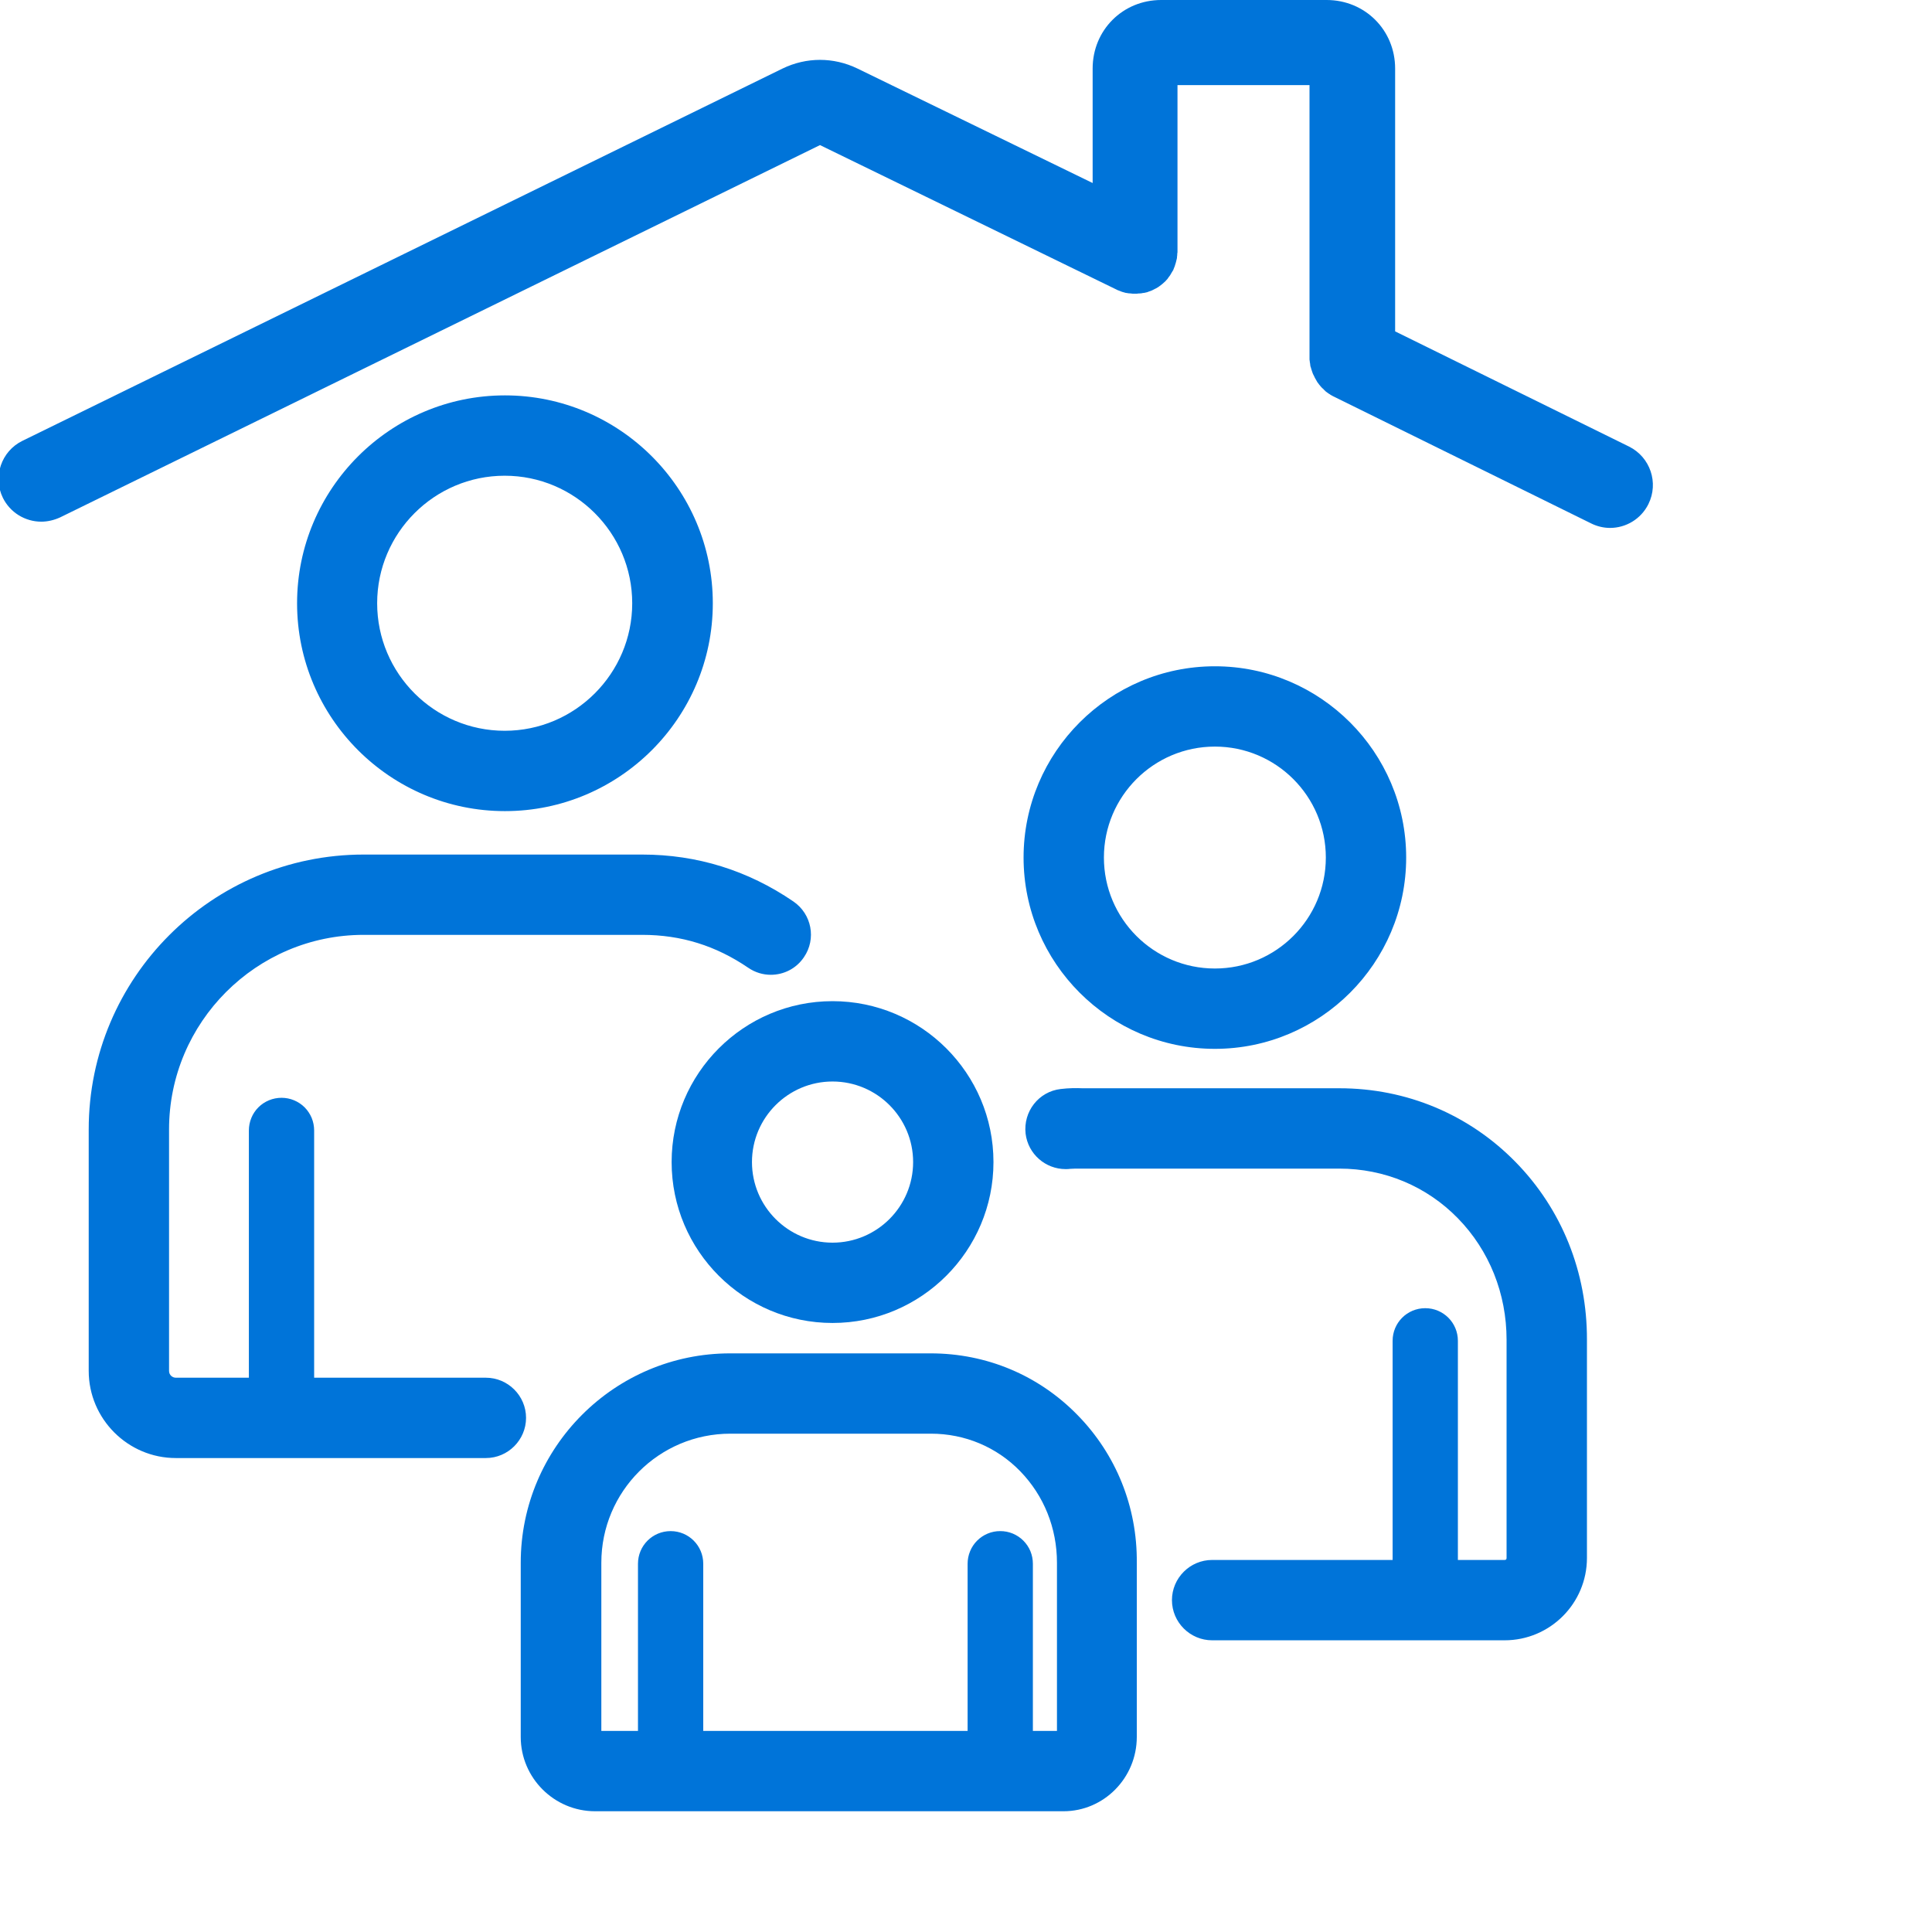 <svg width="60" height="60" viewBox="0 0 60 60" fill="none" xmlns="http://www.w3.org/2000/svg">
<g clip-path="url(#clip0_916_1461)">
<path d="M22.137 18.735C22.137 15.172 19.236 12.279 15.682 12.279C12.119 12.279 9.226 15.18 9.226 18.735C9.226 22.298 12.126 25.19 15.682 25.19C19.236 25.19 22.137 22.298 22.137 18.735ZM11.713 18.735C11.713 16.552 13.49 14.774 15.674 14.774C17.856 14.774 19.634 16.552 19.634 18.735C19.634 20.918 17.856 22.695 15.674 22.695C13.49 22.695 11.713 20.918 11.713 18.735ZM15.089 42.786H9.756V35.107C9.756 34.974 9.73 34.842 9.68 34.719C9.629 34.596 9.554 34.484 9.46 34.389C9.366 34.295 9.254 34.221 9.131 34.17C9.008 34.119 8.876 34.093 8.743 34.093C8.61 34.093 8.478 34.119 8.354 34.17C8.231 34.221 8.119 34.295 8.025 34.389C7.931 34.483 7.856 34.595 7.806 34.718C7.755 34.842 7.729 34.974 7.729 35.107V42.786H5.46C5.36 42.786 5.25 42.708 5.25 42.575V35.075C5.25 31.747 7.963 29.033 11.292 29.033H19.946C21.155 29.033 22.23 29.369 23.236 30.054C23.454 30.203 23.696 30.273 23.938 30.273C24.335 30.273 24.725 30.086 24.967 29.727C25.357 29.158 25.209 28.386 24.639 27.996C23.228 27.03 21.646 26.539 19.946 26.539H11.292C6.583 26.539 2.755 30.367 2.755 35.075V42.575C2.755 44.065 3.972 45.281 5.46 45.281H15.089C15.775 45.281 16.337 44.719 16.337 44.033C16.337 43.347 15.775 42.786 15.089 42.786ZM37.73 32.573C41.004 32.573 43.67 29.906 43.67 26.632C43.67 23.358 41.004 20.692 37.73 20.692C34.455 20.692 31.788 23.358 31.788 26.632C31.788 29.906 34.455 32.573 37.73 32.573ZM37.73 23.186C39.632 23.186 41.175 24.73 41.175 26.632C41.175 28.534 39.632 30.078 37.73 30.078C35.828 30.078 34.283 28.534 34.283 26.632C34.283 24.73 35.828 23.186 37.73 23.186ZM47.069 36.089C45.619 34.608 43.678 33.797 41.596 33.797H33.62C33.426 33.789 33.199 33.789 32.942 33.82C32.256 33.898 31.773 34.522 31.851 35.208C31.929 35.84 32.467 36.307 33.091 36.307C33.137 36.307 33.192 36.307 33.239 36.299C33.316 36.292 33.434 36.292 33.566 36.292H41.589C42.992 36.292 44.302 36.837 45.276 37.835C46.251 38.834 46.788 40.174 46.788 41.609V48.383C46.788 48.423 46.773 48.446 46.726 48.446H45.276V41.64C45.276 41.079 44.824 40.627 44.263 40.627C43.701 40.627 43.249 41.079 43.249 41.64V48.446H37.644C36.957 48.446 36.396 49.007 36.396 49.693C36.396 50.38 36.958 50.941 37.644 50.941H46.726C48.138 50.941 49.284 49.795 49.284 48.383V41.609C49.291 39.511 48.504 37.554 47.069 36.089Z" fill="#0074D9"/>
<path d="M20.858 36.089C20.858 38.849 23.104 41.086 25.855 41.086C28.615 41.086 30.853 38.841 30.853 36.089C30.853 33.329 28.608 31.092 25.855 31.092C23.096 31.092 20.858 33.337 20.858 36.089ZM25.855 33.587C27.235 33.587 28.358 34.709 28.358 36.089C28.358 37.469 27.235 38.592 25.855 38.592C24.476 38.592 23.353 37.469 23.353 36.089C23.353 34.709 24.476 33.587 25.855 33.587ZM33.465 43.947C32.256 42.708 30.635 42.03 28.904 42.03H22.675C19.088 42.03 16.172 44.945 16.172 48.532V53.943C16.172 55.213 17.21 56.25 18.48 56.25H33.028C34.283 56.25 35.304 55.213 35.304 53.943V48.532C35.321 46.793 34.657 45.164 33.465 43.947ZM22.683 44.524H28.912C29.964 44.524 30.955 44.938 31.687 45.694C32.42 46.45 32.825 47.456 32.825 48.532V53.755H32.077V48.563C32.077 48.43 32.051 48.298 32.001 48.175C31.95 48.052 31.875 47.94 31.781 47.846C31.687 47.752 31.575 47.677 31.452 47.626C31.328 47.575 31.197 47.549 31.063 47.55C30.93 47.549 30.798 47.575 30.675 47.626C30.552 47.677 30.44 47.752 30.346 47.846C30.252 47.94 30.177 48.052 30.127 48.175C30.076 48.298 30.05 48.43 30.05 48.563V53.755H21.84V48.563C21.84 48.002 21.388 47.55 20.827 47.55C20.266 47.55 19.813 48.002 19.813 48.563V53.755H18.675V48.532C18.675 46.318 20.468 44.524 22.683 44.524ZM50.594 13.87L43.327 10.291V2.129C43.327 0.936 42.392 0 41.199 0H36.061C34.868 0 33.933 0.936 33.933 2.128V5.684L26.628 2.128C25.887 1.77 25.045 1.77 24.304 2.128L0.697 13.69C0.042 14.01 -0.231 14.805 0.089 15.46C0.199 15.682 0.369 15.87 0.58 16.001C0.791 16.131 1.034 16.201 1.282 16.201C1.477 16.201 1.679 16.154 1.867 16.068L25.466 4.506L34.666 8.989C34.681 8.997 34.697 9.005 34.712 9.012C34.72 9.012 34.728 9.02 34.736 9.02C34.767 9.036 34.806 9.043 34.837 9.06C34.845 9.06 34.852 9.067 34.86 9.067C34.9 9.075 34.931 9.091 34.97 9.098H34.985C35.024 9.106 35.063 9.113 35.11 9.113C35.156 9.122 35.196 9.122 35.242 9.122C35.281 9.122 35.328 9.122 35.367 9.113H35.398C35.429 9.113 35.469 9.106 35.5 9.098H35.523C35.562 9.091 35.593 9.083 35.625 9.075C35.64 9.067 35.656 9.067 35.663 9.06C35.687 9.051 35.71 9.043 35.733 9.036C35.749 9.028 35.757 9.028 35.773 9.02C35.804 9.005 35.835 8.989 35.866 8.973C35.874 8.965 35.881 8.965 35.898 8.958C35.921 8.942 35.952 8.927 35.975 8.912C35.983 8.903 35.991 8.903 35.998 8.895C36.061 8.849 36.123 8.802 36.178 8.747C36.185 8.74 36.185 8.74 36.194 8.732C36.217 8.709 36.24 8.677 36.264 8.654C36.264 8.646 36.272 8.646 36.272 8.639C36.295 8.607 36.318 8.576 36.342 8.544C36.342 8.537 36.35 8.537 36.35 8.529C36.365 8.506 36.381 8.475 36.396 8.451C36.404 8.436 36.412 8.428 36.42 8.412C36.427 8.405 36.427 8.397 36.435 8.388C36.443 8.381 36.443 8.373 36.443 8.366C36.451 8.342 36.466 8.318 36.474 8.287C36.482 8.272 36.49 8.257 36.49 8.24C36.498 8.217 36.505 8.194 36.513 8.17C36.521 8.147 36.521 8.132 36.529 8.108C36.536 8.085 36.536 8.069 36.544 8.046C36.553 8.022 36.553 7.999 36.553 7.976C36.553 7.96 36.56 7.936 36.56 7.921C36.56 7.89 36.56 7.866 36.568 7.835V2.643H40.668V11.141C40.668 11.165 40.668 11.196 40.676 11.219C40.676 11.234 40.676 11.258 40.684 11.274C40.684 11.297 40.692 11.32 40.692 11.344C40.692 11.367 40.7 11.39 40.708 11.406C40.716 11.421 40.716 11.445 40.723 11.461C40.731 11.484 40.739 11.507 40.746 11.531C40.754 11.546 40.754 11.562 40.762 11.577C40.77 11.601 40.778 11.624 40.793 11.647C40.801 11.663 40.809 11.679 40.817 11.695C40.824 11.718 40.84 11.741 40.848 11.757C40.856 11.773 40.871 11.796 40.879 11.811C40.887 11.827 40.902 11.85 40.91 11.866C40.926 11.889 40.941 11.905 40.957 11.928C40.965 11.944 40.98 11.959 40.989 11.967C41.004 11.991 41.02 12.006 41.042 12.029C41.05 12.046 41.066 12.053 41.074 12.061C41.09 12.077 41.113 12.092 41.128 12.116C41.144 12.131 41.16 12.139 41.168 12.154C41.183 12.17 41.207 12.178 41.222 12.194C41.238 12.209 41.261 12.217 41.276 12.232C41.292 12.24 41.308 12.248 41.324 12.264C41.347 12.279 41.37 12.287 41.394 12.302C41.401 12.302 41.401 12.31 41.409 12.31L49.416 16.256C49.603 16.349 49.806 16.395 50.001 16.395C50.492 16.395 50.96 16.123 51.193 15.655C51.521 14.992 51.248 14.197 50.594 13.87Z" fill="#0074D9"/>
</g>
<defs>
<clipPath id="clip0_916_1461">
<rect width="60" height="60" fill="white"/>
</clipPath>
</defs>
</svg>
